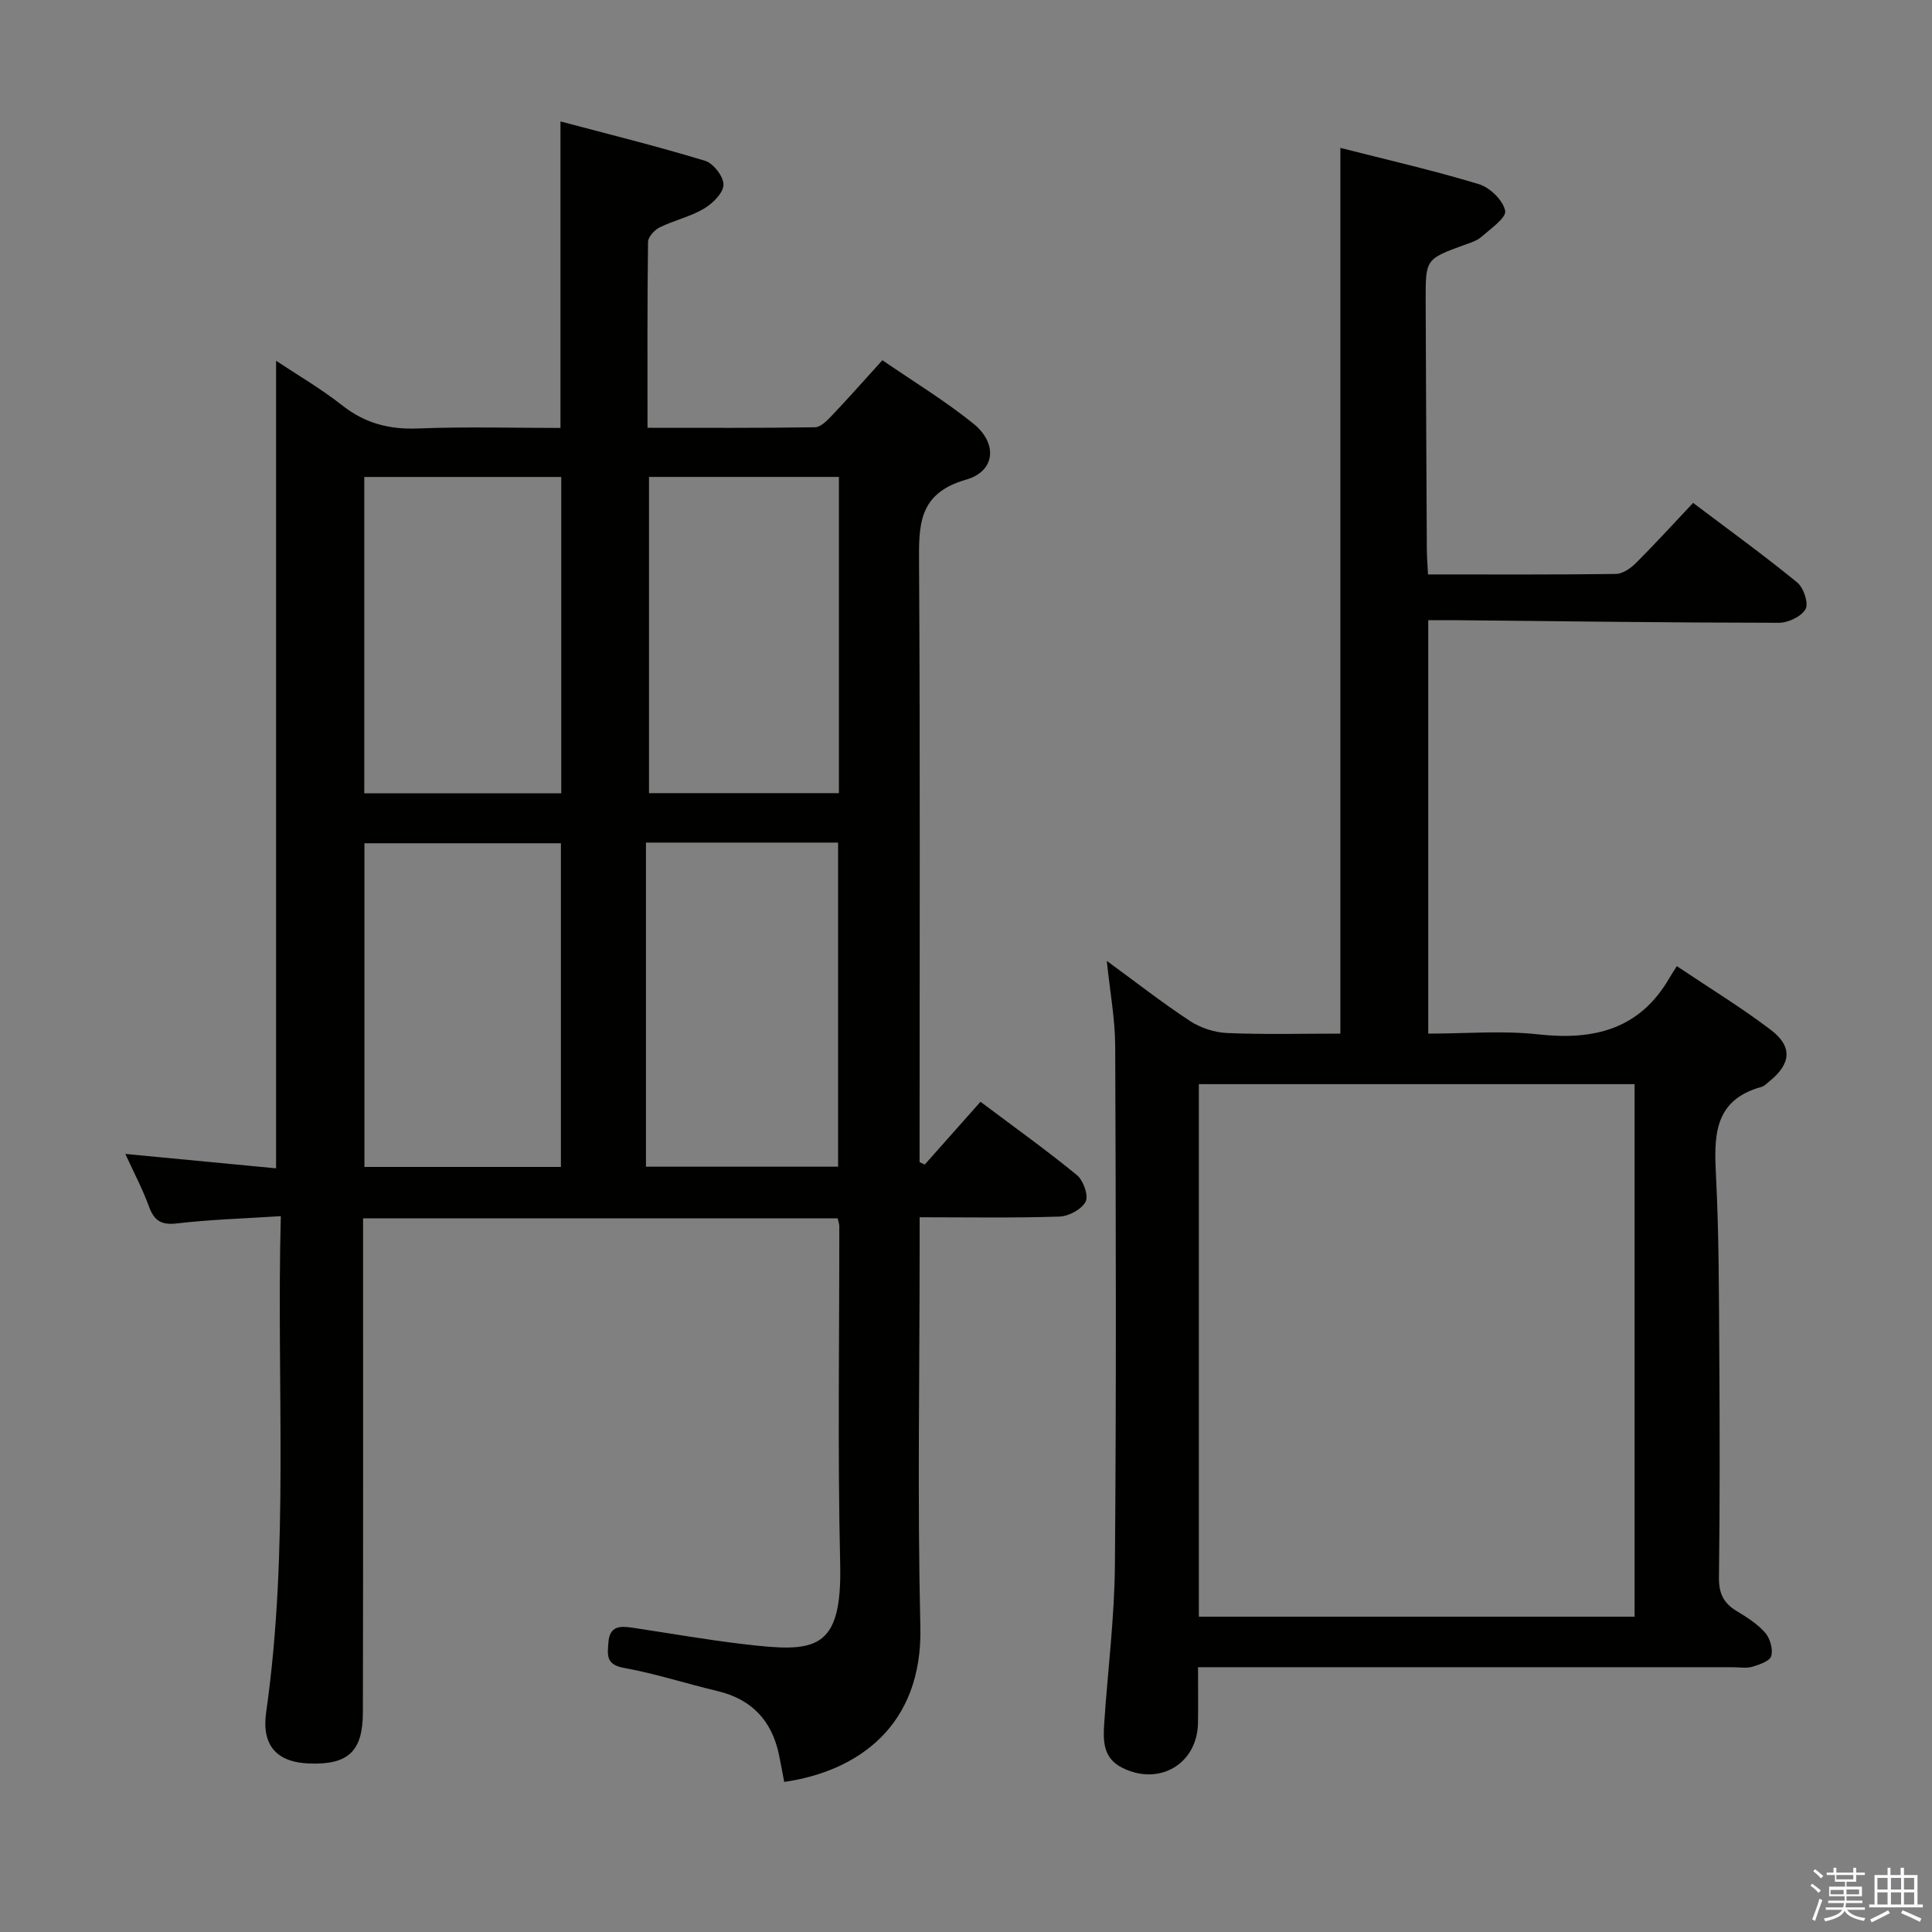 <svg enable-background="new 0 0 400 400" viewBox="0 0 400 400" xmlns="http://www.w3.org/2000/svg"><rect x="0" y="0" width="400" height="400" fill="#808080" stroke="none"/><path d="m374.8 390.4.4-.4c.7.5 1.3 1 1.8 1.4l-.5.5c-.5-.6-1.1-1.1-1.7-1.5zm1 7.3-.6-.3c.5-1.4 1.1-2.8 1.5-4.3.2.1.4.2.6.3-.5 1.3-1 2.8-1.5 4.3zm-.4-10.3.4-.4c.4.3 1 .8 1.7 1.4l-.5.5c-.4-.5-1-1-1.6-1.5zm2.5.3h1.7v-1h.6v1h3.5v-1h.6v1h1.8v.5h-1.8v1.4h-2v1h3.2v2h-3.2v.9h3.3v.5h-3.4c0 .3-.1.6-.1.9h4v.5h-3.7c.7.9 1.9 1.5 3.8 1.7-.1.2-.2.4-.3.6-2.1-.4-3.5-1.1-4-2.1-.4 1-1.8 1.7-4 2.2-.1-.2-.2-.4-.3-.6 2.1-.4 3.4-1 3.8-1.8h-3.4v-.5h3.6c.1-.3.1-.6.2-.9h-3.3v-.5h3.4c0-.3 0-.6 0-.9h-3.2v-2h3.3v-1h-2.1v-1.4h-1.7v-.5zm1.1 3.5v1h2.7c0-.3 0-.4 0-.4 0-.2 0-.2 0-.2 0-.1 0-.2 0-.3h-2.7zm1.2-3v.9h3.5v-.9zm4.7 3h-2.6v.6.4h2.6z" fill="#fbfafc"/><path d="m393.6 386.7h.6v1.5h2.8v6.1h1.1v.6h-11.1v-.6h1.1v-6.1h2.7v-1.5h.6v1.5h2.1v-1.5zm-2.7 8.8.4.6c-1.2.6-2.5 1.3-3.8 1.9-.1-.2-.2-.4-.3-.6 1.2-.6 2.5-1.2 3.7-1.9zm-2.2-6.7v2.4h2.1v-2.4zm0 3v2.5h2.1v-2.5zm2.8-3v2.4h2.1v-2.4zm0 3v2.5h2.1v-2.5zm6 6.1c-1.4-.7-2.7-1.3-3.9-1.8l.3-.6c1.5.6 2.7 1.2 3.9 1.7zm-1.2-9.1h-2.1v2.4h2.1zm-2.1 3v2.5h2.1v-2.5z" fill="#fbfafc"/><g fill="#010100"><path d="m173.43 252.24c-32.63 0-65.07 0-98.26 0v5.83c0 32.16.03 64.32-.04 96.48-.02 8.07-3.05 10.83-11 10.57-6.94-.23-9.99-3.82-9.02-10.66 4.82-33.8 2.1-67.8 3.03-102.67-7.48.49-14.55.69-21.55 1.51-3.34.39-4.73-.68-5.79-3.61-1.23-3.4-2.95-6.63-4.85-10.78 11 1.05 21.23 2.03 31.21 2.98 0-55.96 0-111.36 0-167.2 4.37 2.91 9.29 5.77 13.72 9.26 4.73 3.72 9.75 5 15.71 4.76 9.77-.39 19.56-.11 29.45-.11 0-21.15 0-41.69 0-63.46 10.04 2.67 20.08 5.15 29.96 8.16 1.71.52 3.86 3.32 3.79 4.98-.07 1.74-2.28 3.88-4.08 4.94-2.82 1.66-6.16 2.4-9.12 3.85-1.08.53-2.4 1.97-2.42 3.02-.17 12.63-.11 25.27-.11 38.48 11.77 0 23.23.07 34.68-.11 1.19-.02 2.52-1.4 3.5-2.43 3.43-3.61 6.72-7.34 10.45-11.45 6.38 4.39 12.93 8.36 18.83 13.12 5.06 4.08 4.6 9.86-1.51 11.61-9.97 2.85-9.78 9.48-9.73 17.49.24 39.32.11 78.65.11 117.97v5.85c.36.16.72.32 1.08.48 3.8-4.28 7.6-8.57 11.53-12.99 7.32 5.5 13.82 10.13 19.97 15.19 1.33 1.09 2.44 4.24 1.8 5.49-.82 1.59-3.5 3.03-5.42 3.09-9.45.31-18.92.14-28.95.14v6.33c0 26.16-.47 52.33.15 78.48.49 20.73-13.21 29.94-28.19 32.1-.37-1.91-.7-3.84-1.11-5.76-1.51-7.03-5.69-11.4-12.76-13.07-6.46-1.53-12.81-3.61-19.32-4.78-3.79-.68-3.4-2.74-3.2-5.32.26-3.44 2.5-3.37 4.98-3 7.71 1.15 15.4 2.52 23.14 3.42 14.54 1.7 20.28 1.55 19.86-16.61-.54-23.32-.16-46.65-.18-69.98 0-.34-.13-.66-.34-1.59zm-97.98-10.64h40.68c0-22.53 0-44.84 0-67.01-13.85 0-27.23 0-40.68 0zm-.03-77.36h40.78c0-22.02 0-43.68 0-65.49-13.78 0-27.16 0-40.78 0zm98.1 77.31c0-22.69 0-44.76 0-67.1-13.36 0-26.4 0-39.78 0v67.1zm-39.15-142.81v65.47h39.32c0-21.97 0-43.56 0-65.47-13.11 0-26.02 0-39.32 0z"/><path d="m277.51 214c0-61.41 0-122 0-183.38 9.61 2.45 19.24 4.65 28.68 7.51 2.28.69 4.99 3.33 5.44 5.5.3 1.42-3.01 3.73-4.92 5.41-.96.84-2.35 1.24-3.59 1.69-7.95 2.92-7.98 2.91-7.95 11.54.06 17.16.15 34.32.24 51.48.01 1.62.15 3.24.25 5.18 13.26 0 26.08.07 38.88-.1 1.4-.02 3.05-1.15 4.12-2.22 3.99-3.98 7.79-8.15 11.88-12.49 7.66 5.78 14.78 10.93 21.57 16.49 1.32 1.08 2.38 4.32 1.71 5.5-.87 1.54-3.61 2.84-5.54 2.83-22.15-.02-44.29-.31-66.44-.53-1.95-.02-3.9 0-6.14 0v85.59c7.69 0 15.35-.67 22.84.16 11.48 1.26 20.91-1.04 27.06-11.62.42-.73.89-1.43 1.57-2.51 6.93 4.65 13.45 8.62 19.49 13.22 4.53 3.45 4.14 7.03-.31 10.61-.52.42-1.02.99-1.62 1.16-10.08 2.76-9.86 10.39-9.44 18.68.61 12.13.59 24.29.67 36.43.1 15.5.13 31-.07 46.49-.04 3.26.95 5.29 3.64 6.91 2.12 1.28 4.31 2.67 5.92 4.5 1.02 1.17 1.67 3.41 1.27 4.83-.29 1.05-2.47 1.79-3.94 2.23-1.23.36-2.64.09-3.98.09-34.66 0-69.32 0-103.98 0-1.98 0-3.96 0-6.78 0 0 4.04.05 7.79-.01 11.53-.13 8.54-8.1 13.17-15.77 9.24-3.88-1.98-3.88-5.51-3.65-9.06.73-10.95 2.13-21.88 2.22-32.83.3-35.82.2-71.65.06-107.48-.02-5.58-1.07-11.16-1.74-17.64 6.05 4.42 11.49 8.68 17.25 12.46 2.19 1.44 5.09 2.37 7.7 2.48 7.81.33 15.61.12 23.41.12zm-29.3 120.72h90.21c0-36.97 0-73.66 0-110.26-30.29 0-60.18 0-90.21 0z"/></g></svg>